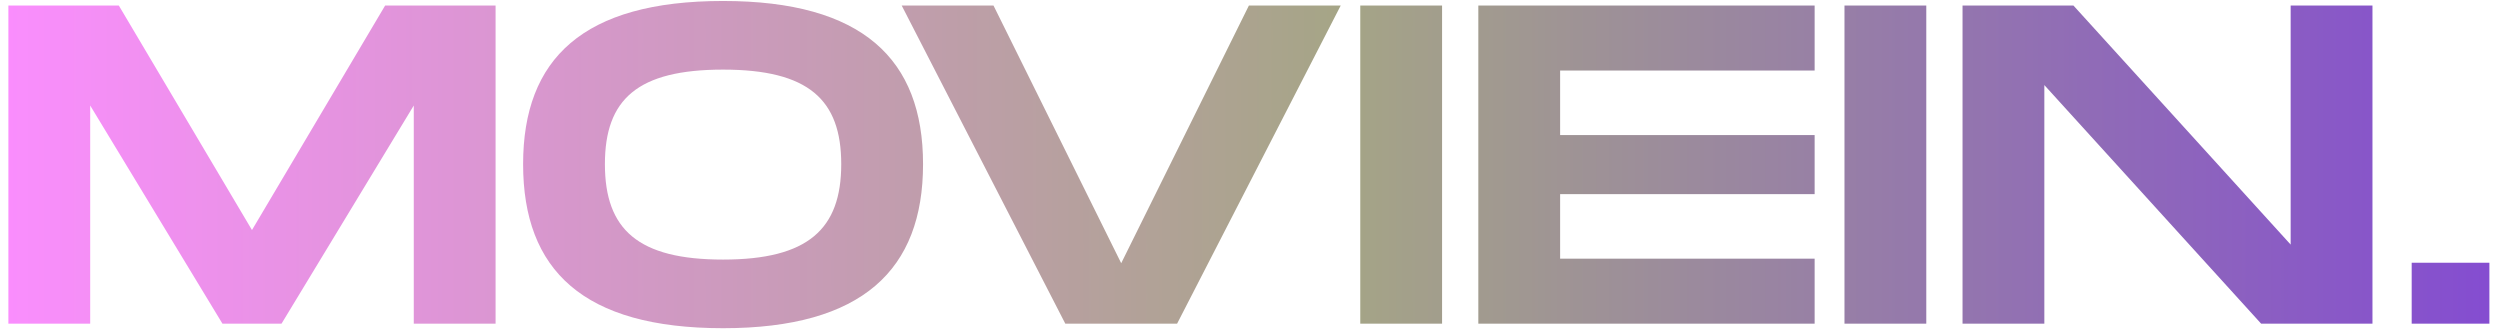 <svg width="224" height="30" viewBox="0 0 224 30" fill="none" xmlns="http://www.w3.org/2000/svg">
<path d="M44.404 0.495V29H37.074V9.454L25.224 29H19.931L8.081 9.454V29H0.751V0.495H10.646L22.577 20.611L34.509 0.495H44.404ZM64.788 29.407C52.246 29.407 46.871 24.195 46.871 14.707C46.871 5.26 52.246 0.088 64.788 0.088C77.289 0.088 82.705 5.3 82.705 14.707C82.705 24.154 77.289 29.407 64.788 29.407ZM64.788 23.258C72.403 23.258 75.375 20.53 75.375 14.707C75.375 8.925 72.443 6.237 64.788 6.237C57.132 6.237 54.2 8.884 54.2 14.707C54.2 20.571 57.173 23.258 64.788 23.258ZM111.902 0.495H120.128L105.468 29H95.451L80.791 0.495H89.017L100.46 23.584L111.902 0.495ZM129.21 0.495V29H121.88V0.495H129.21ZM162.591 6.318H139.787V12.101H162.591V17.395H139.787V23.177H162.591V29H132.458V0.495H162.591V6.318ZM172.595 0.495V29H165.265V0.495H172.595ZM205.243 0.495H212.573V29H202.597L183.173 7.622V29H175.843V0.495H185.779L205.243 21.915V0.495ZM216.087 23.543H223.05V29H216.087V23.543Z" fill="url(#paint0_linear_2_5)"/>
<defs>
<linearGradient id="paint0_linear_2_5" x1="-1" y1="16.5" x2="225" y2="16.5" gradientUnits="userSpaceOnUse">
<stop stop-color="#FB8DFF"/>
<stop offset="0.537" stop-color="#A5A586"/>
<stop offset="1" stop-color="#844BD2"/>
</linearGradient>
</defs>
</svg>
